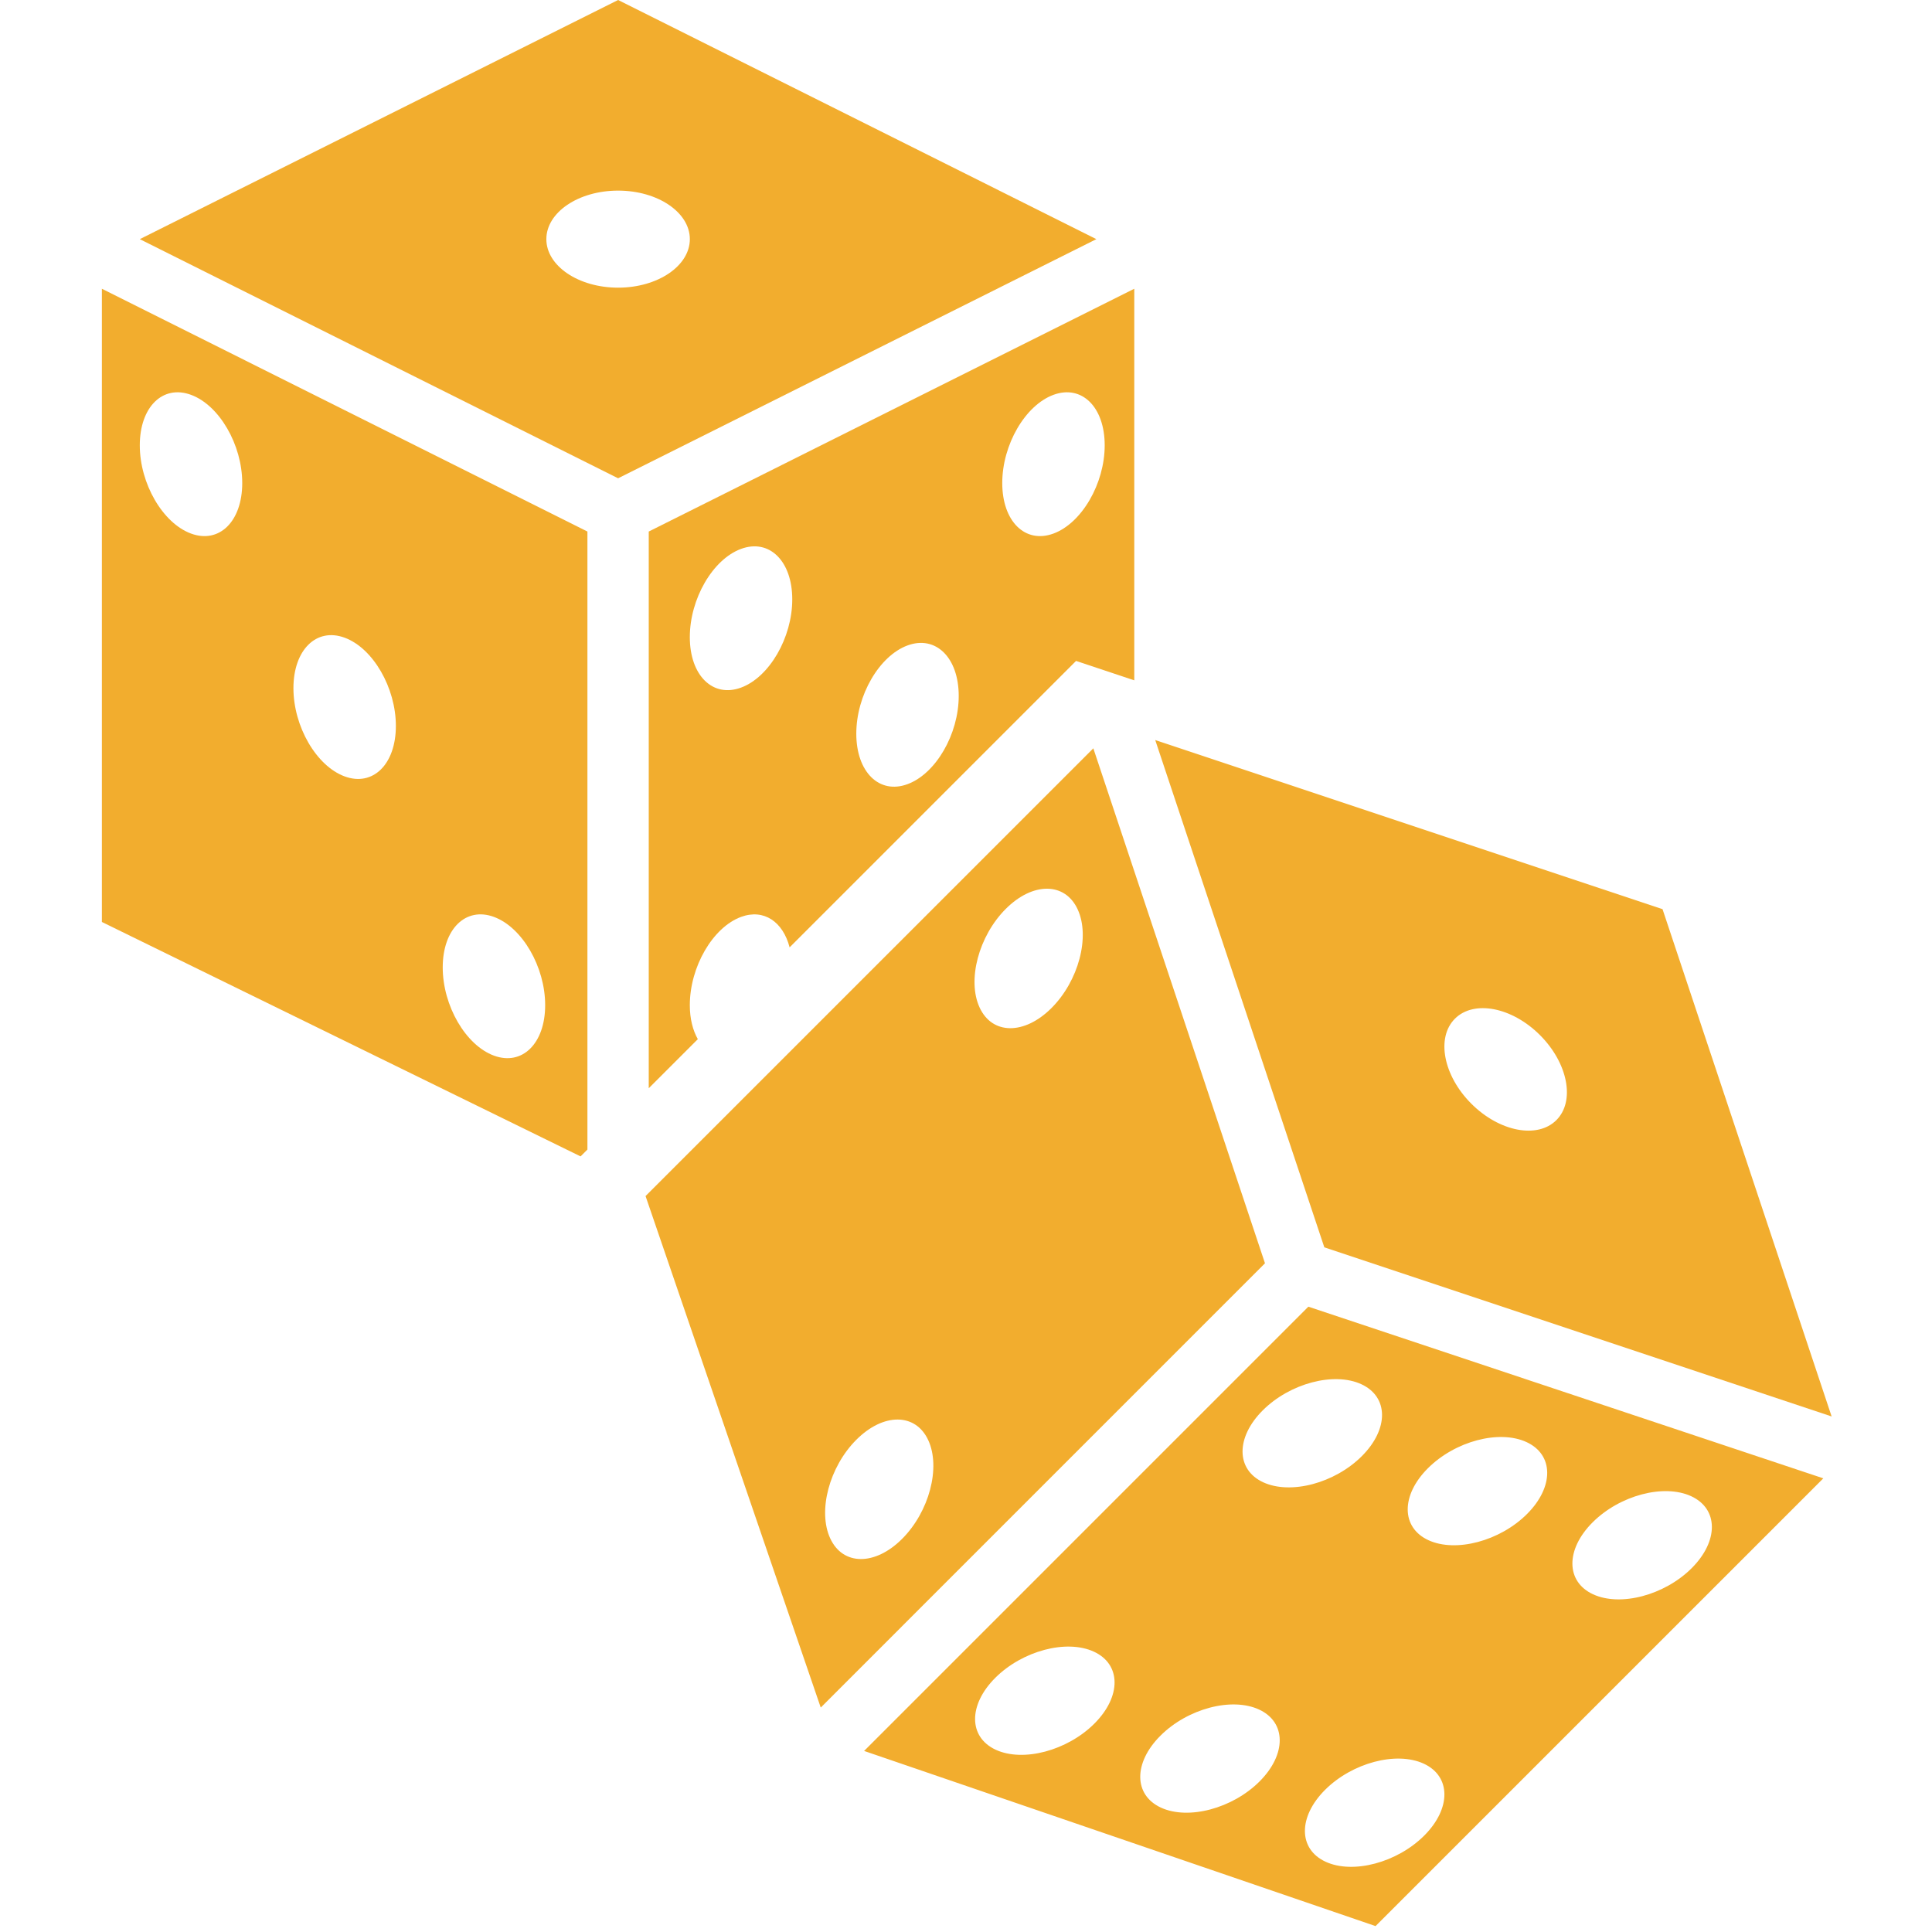 <svg xmlns="http://www.w3.org/2000/svg" viewBox="0 0 124 124" height="124" width="124"><g transform="matrix(-1 0 0 -1 124 124)"><path d="M68.54 11.621L35.714 0.379L6.975 29.117L40.028 40.134L68.54 11.621ZM53.759 13.377C55.498 11.638 58.331 10.885 60.089 11.696C61.846 12.507 61.862 14.573 60.122 16.312C58.383 18.05 55.55 18.803 53.792 17.992C52.034 17.181 52.02 15.115 53.759 13.377ZM43.159 9.663C44.897 7.925 47.731 7.172 49.489 7.983C51.245 8.794 51.262 10.86 49.522 12.598C47.782 14.337 44.95 15.09 43.192 14.279C41.435 13.468 41.42 11.402 43.159 9.663ZM21.786 26.289C20.047 28.028 17.214 28.781 15.456 27.97C13.7 27.159 13.683 25.093 15.422 23.354C17.16 21.616 19.994 20.863 21.752 21.674C23.51 22.485 23.525 24.55 21.786 26.289ZM32.355 29.763C30.616 31.502 27.783 32.255 26.025 31.444C24.268 30.633 24.252 28.567 25.992 26.828C27.731 25.09 30.564 24.337 32.322 25.148C34.079 25.959 34.094 28.025 32.355 29.763ZM32.622 10.805C30.866 9.994 30.85 7.928 32.589 6.189C34.328 4.451 37.161 3.698 38.92 4.509C40.678 5.32 40.692 7.386 38.954 9.124C37.214 10.861 34.381 11.614 32.622 10.805ZM36.626 35.158C34.869 34.347 34.853 32.282 36.593 30.543C38.331 28.804 41.164 28.052 42.923 28.863C44.679 29.674 44.696 31.739 42.956 33.478C41.217 35.217 38.383 35.968 36.626 35.158Z" fill="#F2AD2E"/><path d="M6.442 33.088L17.295 65.648L49.855 76.502L39.002 43.944L6.442 33.088ZM30.619 58.619C29.403 59.835 26.96 59.364 25.162 57.566C23.363 55.767 22.891 53.324 24.108 52.108C25.324 50.892 27.768 51.363 29.566 53.161C31.365 54.959 31.837 57.403 30.619 58.619Z" fill="#F2AD2E"/><path d="M84.329 124L115.028 108.651L84.329 93.303L53.632 108.651L84.329 124ZM84.329 105.537C86.871 105.537 88.934 106.932 88.934 108.651C88.934 110.372 86.872 111.766 84.329 111.766C81.785 111.766 79.724 110.371 79.724 108.651C79.726 106.931 81.787 105.537 84.329 105.537Z" fill="#F2AD2E"/><path d="M76.438 65.151C74.971 65.691 73.745 64.836 73.321 63.196L54.936 81.581L51.2 80.335L51.2 105.467L82.362 89.885L82.362 54.154L79.212 57.304C79.533 57.873 79.726 58.611 79.726 59.485C79.726 61.945 78.253 64.481 76.438 65.151ZM56.386 98.659C54.57 99.328 53.098 97.878 53.098 95.419C53.098 92.961 54.57 90.425 56.386 89.755C58.202 89.086 59.673 90.537 59.673 92.995C59.674 95.454 58.202 97.99 56.386 98.659ZM65.754 82.574C63.938 83.243 62.467 81.793 62.467 79.334C62.467 76.876 63.938 74.34 65.754 73.671C67.57 73.001 69.041 74.452 69.041 76.91C69.041 79.368 67.569 81.905 65.754 82.574ZM79.726 83.107C79.726 85.566 78.255 88.102 76.438 88.771C74.622 89.44 73.151 87.99 73.151 85.531C73.151 83.073 74.622 80.537 76.438 79.868C78.254 79.198 79.726 80.649 79.726 83.107Z" fill="#F2AD2E"/><path d="M117.461 64.826L86.738 49.78L86.298 50.22L86.298 89.885L117.461 105.467L117.461 64.826ZM92.298 65.151C90.481 64.481 89.01 61.945 89.01 59.487C89.01 57.028 90.481 55.578 92.298 56.247C94.114 56.916 95.585 59.453 95.585 61.911C95.585 64.369 94.112 65.82 92.298 65.151ZM101.879 83.071C100.063 82.402 98.592 79.866 98.592 77.407C98.592 74.949 100.063 73.499 101.879 74.168C103.696 74.837 105.167 77.373 105.167 79.832C105.167 82.29 103.694 83.741 101.879 83.071ZM111.74 98.659C109.924 97.99 108.453 95.454 108.453 92.995C108.453 90.537 109.924 89.086 111.74 89.755C113.557 90.425 115.028 92.961 115.028 95.419C115.028 97.878 113.557 99.328 111.74 98.659Z" fill="#F2AD2E"/><path d="M53.828 75.971L82.567 47.234L71.323 14.405L42.811 42.92L53.828 75.971ZM66.101 25.232C67.84 23.493 69.907 23.508 70.716 25.266C71.526 27.024 70.775 29.858 69.036 31.596C67.297 33.335 65.23 33.32 64.421 31.563C63.611 29.806 64.362 26.97 66.101 25.232ZM56.512 59.303C58.251 57.564 60.318 57.579 61.127 59.336C61.938 61.092 61.186 63.927 59.447 65.666C57.708 67.405 55.641 67.39 54.832 65.633C54.02 63.875 54.773 61.042 56.512 59.303Z" fill="#F2AD2E"/></g></svg>